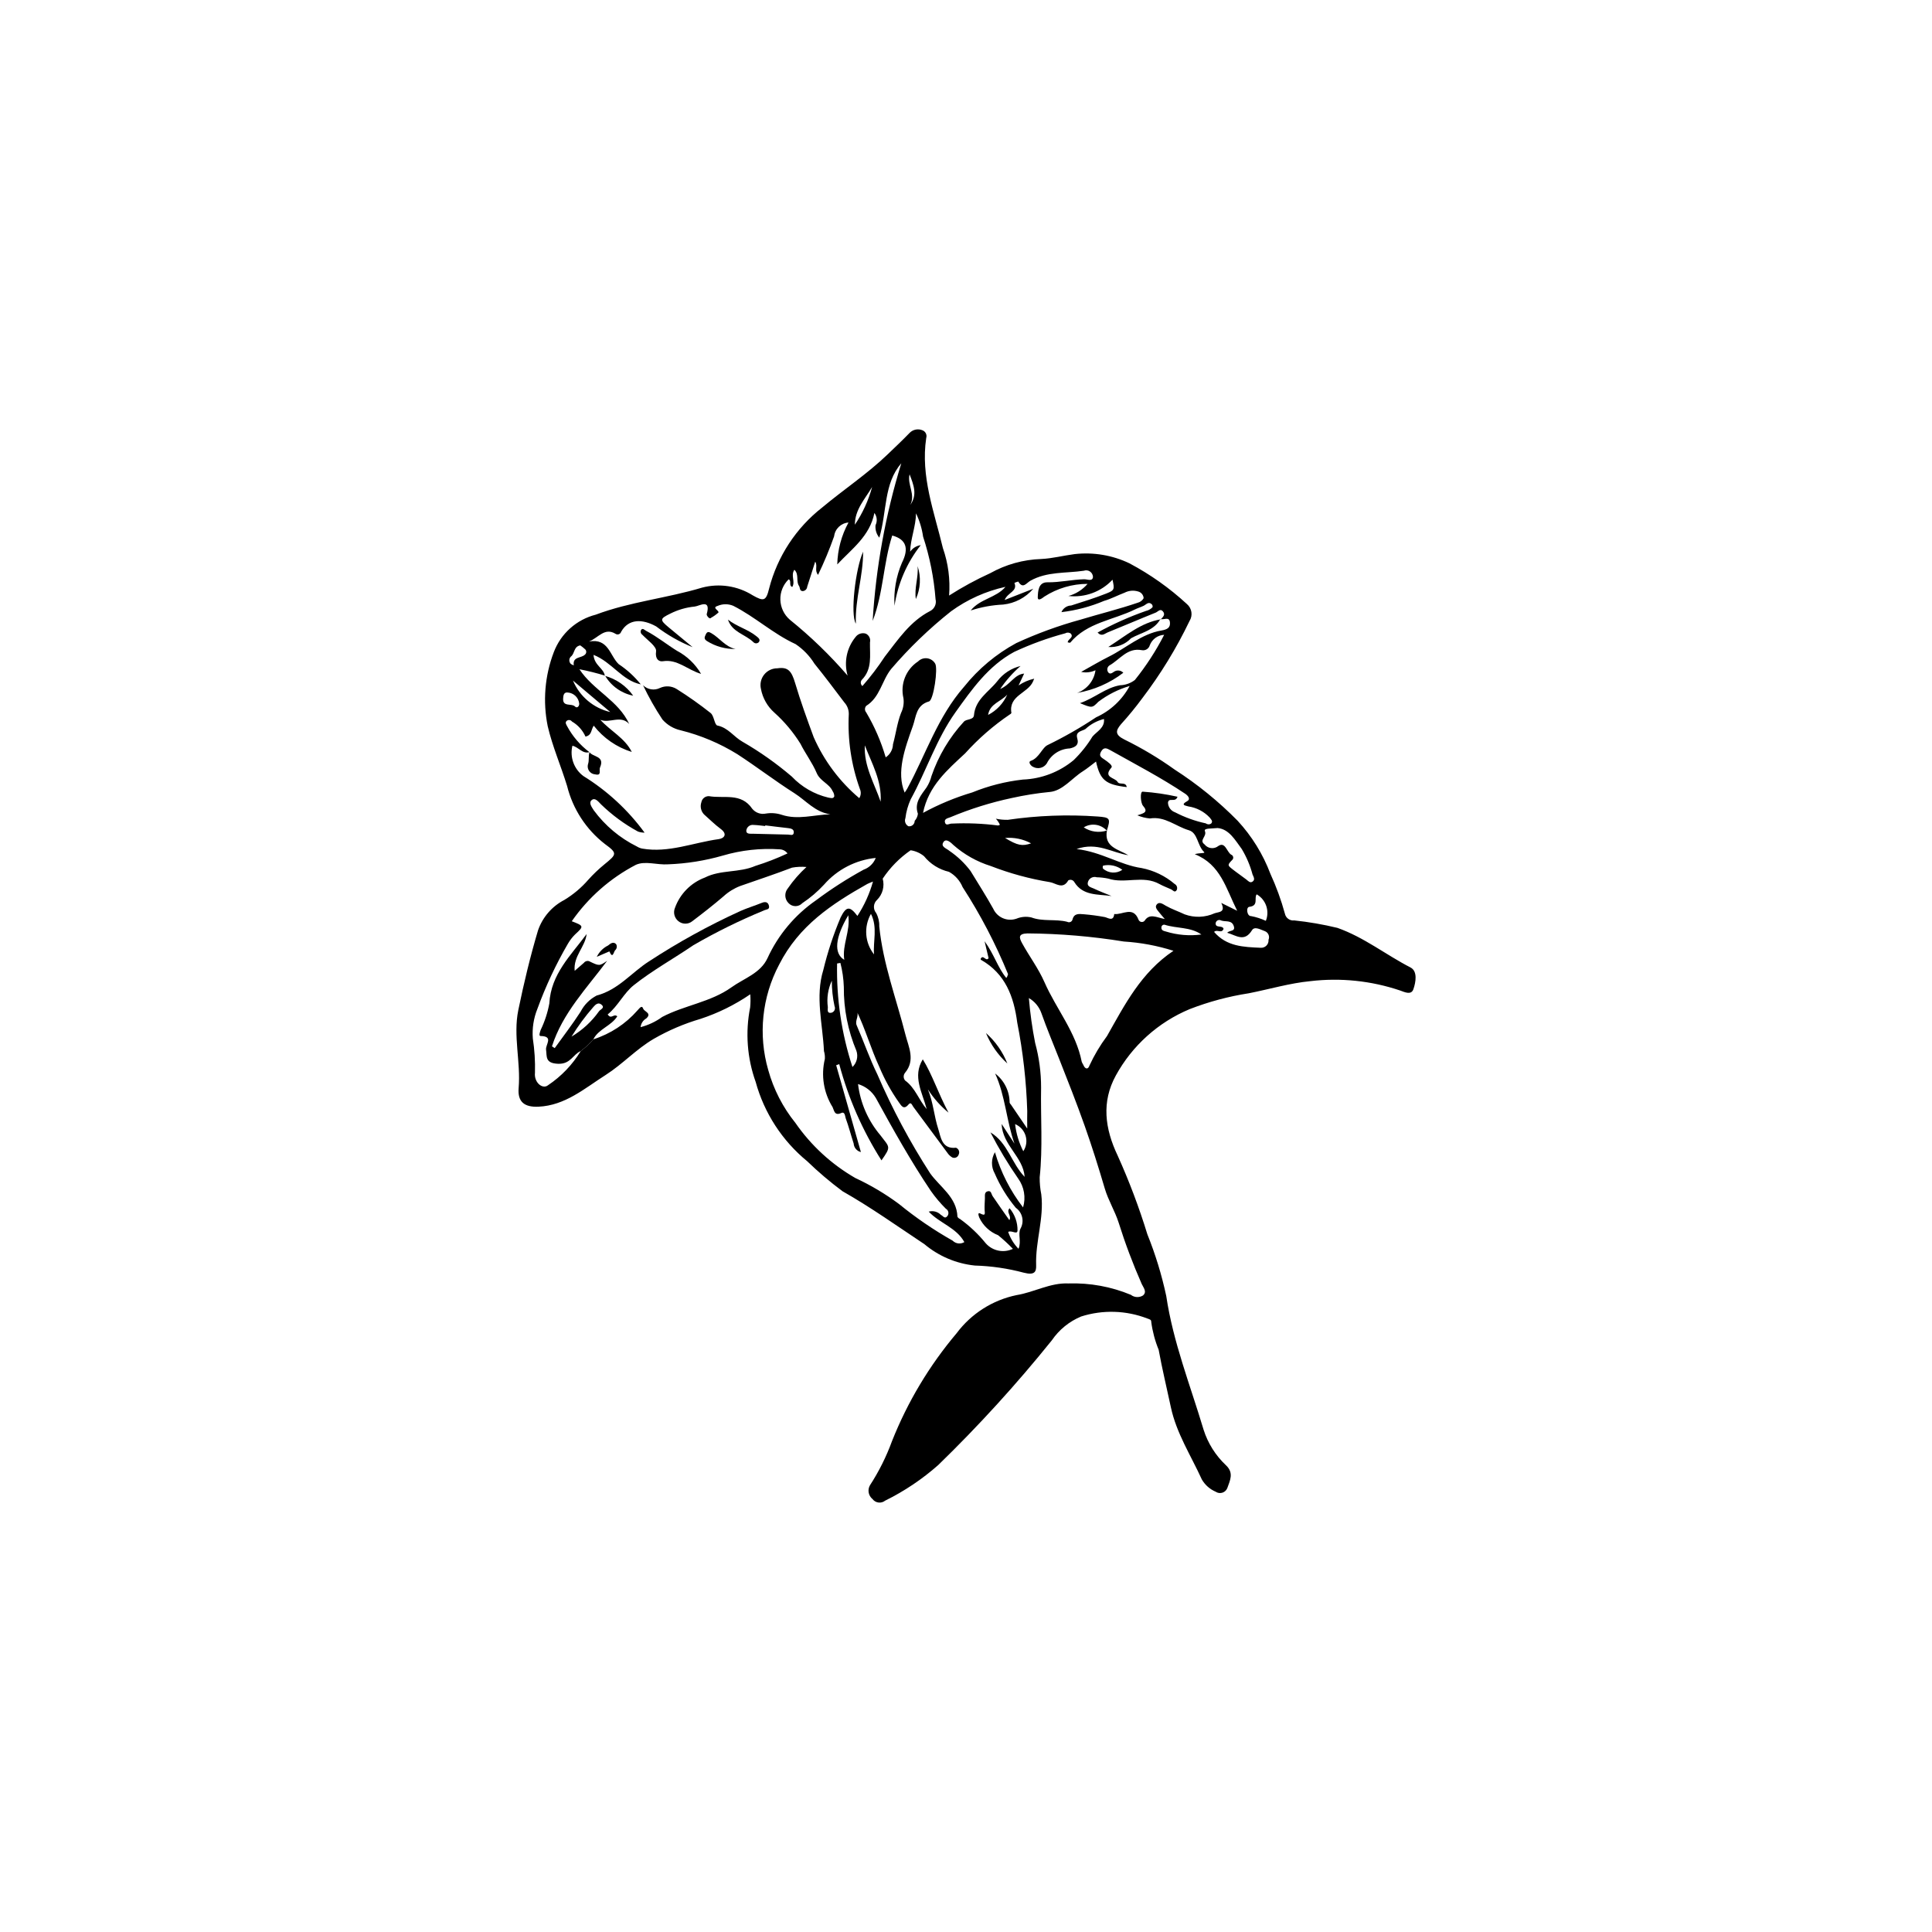<?xml version="1.0" encoding="UTF-8"?>
<svg width="752pt" height="752pt" version="1.1" viewBox="0 0 752 752" xmlns="http://www.w3.org/2000/svg">
 <g>
  <path d="m400.47 388.48c0.488 5.859 1.301 11.684 2.438 17.449 1.547 5.668 2.328 11.516 2.32 17.391-0.215 11.637 0.699 23.285-0.547 34.934-0.023 2.227 0.188 4.449 0.621 6.633 1.129 9.324-2.324 18.297-2 27.578 0.09 2.551-0.574 4.008-4.816 2.906l0.004 0.004c-6.227-1.664-12.621-2.598-19.062-2.781-7.223-0.75-14.051-3.644-19.609-8.312-10.535-6.992-20.832-14.34-31.844-20.59l-0.004 0.004c-4.848-3.606-9.457-7.519-13.801-11.719-9.711-7.969-16.715-18.75-20.039-30.863-3.332-9.297-4.074-19.32-2.144-29.004 0.164-1.695 0.18-3.398 0.043-5.098-5.973 4.09-12.496 7.312-19.371 9.57-6.352 1.863-12.461 4.473-18.199 7.773-6.824 3.996-12.105 9.852-18.734 14.074-8.238 5.246-15.734 11.859-26.129 12.336-5.402 0.246-8.188-1.809-7.723-7.258 0.863-10.168-2.195-20.301-0.133-30.332 2.148-10.453 4.641-20.871 7.691-31.094v0.004c1.77-5.082 5.414-9.297 10.191-11.777 3.508-2.117 6.66-4.769 9.344-7.863 1.926-2.144 4.008-4.137 6.238-5.961 4.894-3.977 5.199-4.348 0.262-7.953h-0.004c-7.309-5.66-12.496-13.621-14.73-22.594-2.379-7.801-5.699-15.359-7.543-23.27-1.965-9.648-1.141-19.656 2.379-28.855 2.746-7.215 8.828-12.648 16.312-14.559 13.395-5.039 27.727-6.414 41.387-10.527 6.703-1.773 13.844-0.688 19.723 3.004 4.305 2.441 5.184 2.215 6.375-2.66h-0.004c3.227-12.488 10.477-23.566 20.637-31.516 8.43-7.051 17.645-13.125 25.578-20.773 2.836-2.734 5.719-5.426 8.453-8.266 1.293-1.344 3.281-1.758 5.004-1.043 1.215 0.449 1.867 1.77 1.48 3.004-2.242 14.961 3.121 28.754 6.492 42.863 2.07 5.926 2.894 12.215 2.414 18.469 5.125-3.273 10.477-6.184 16.012-8.707 6.07-3.391 12.863-5.285 19.812-5.519 4.438-0.207 8.672-1.344 13.02-1.902 7.32-0.832 14.723 0.414 21.367 3.594 8.102 4.305 15.617 9.629 22.359 15.848 1.934 1.641 2.363 4.449 1.008 6.594-5.086 10.609-11.242 20.672-18.367 30.035-2.602 3.531-5.379 6.926-8.328 10.172-2.078 2.465-2.394 4.055 1.324 5.914 6.836 3.352 13.383 7.262 19.574 11.699 8.891 5.719 17.121 12.406 24.535 19.941 5.523 5.988 9.848 12.98 12.73 20.602 2.305 5.027 4.199 10.234 5.664 15.566 0.348 1.68 1.922 2.812 3.625 2.609 5.664 0.598 11.277 1.566 16.812 2.906 10.391 3.668 18.867 10.484 28.449 15.414 2.812 1.449 2.07 5.688 1.133 8.43-0.828 2.43-3.336 1.199-5.172 0.535-11.246-3.797-23.195-5.039-34.98-3.637-7.953 0.762-15.969 3.152-23.926 4.715h-0.004c-7.875 1.219-15.594 3.289-23.02 6.172-12.238 5.106-22.371 14.223-28.742 25.852-5.609 10.234-4.289 20.648 0.742 31.195 4.481 9.945 8.336 20.156 11.539 30.582 3.137 7.785 5.602 15.828 7.359 24.039 2.664 17.949 9.355 34.734 14.504 51.953l-0.004-0.004c1.68 5.336 4.707 10.145 8.785 13.969 3.098 2.949 1.516 5.856 0.527 8.699-0.305 0.898-1.008 1.602-1.902 1.906-0.898 0.309-1.883 0.18-2.672-0.348-2.262-0.969-4.148-2.641-5.387-4.766-4.223-9.289-9.891-17.961-12.059-28.133-1.586-7.453-3.387-14.863-4.75-22.355-1.418-3.473-2.391-7.113-2.887-10.832 0.062-0.938-0.742-1.043-1.488-1.332-8.254-3.191-17.352-3.473-25.785-0.797-4.633 1.922-8.605 5.152-11.43 9.293-13.73 17.066-28.492 33.273-44.207 48.531-6.242 5.519-13.191 10.18-20.664 13.863-0.73 0.582-1.664 0.848-2.594 0.73-0.926-0.117-1.766-0.605-2.324-1.352-1.594-1.293-2.019-3.543-1.012-5.328 3.508-5.398 6.394-11.18 8.602-17.227 6.055-15.258 14.543-29.434 25.137-41.973 5.703-7.641 14.012-12.926 23.348-14.855 6.852-1.102 13.102-4.875 20.246-4.535v-0.004c8.301-0.266 16.566 1.242 24.242 4.43 1.359 1.062 3.238 1.164 4.707 0.258 1.699-1.445 0.137-3.102-0.484-4.481-3.445-7.816-6.453-15.816-9.012-23.965-1.438-4.469-4.016-8.598-5.379-13.223-2.402-8.152-4.949-16.273-7.781-24.285-3.129-8.859-6.59-17.598-10.039-26.344-2.297-5.828-4.727-11.621-6.816-17.527-0.871-2.504-2.609-4.613-4.898-5.945zm51.219-147.57 0.125 0.148c0.82-0.891 1.922-1.801 0.828-3.094-1.039-1.23-1.965 0.148-2.793 0.48-6.281 2.516-12.5 5.199-18.773 7.734-1.078 0.438-2.258 1.754-3.856 0.027h-0.004c6.027-3.32 12.324-6.133 18.82-8.41 0.984-0.215 1.879-0.719 2.574-1.449 0.094-0.406-0.016-0.832-0.293-1.141-1.285-1.195-2.152 0.086-3.184 0.59-1.086 0.527-2.262 0.871-3.344 1.406-8.473 4.195-18.66 5.059-25.238 12.961l0.004-0.004c-0.328 0.02-0.652-0.027-0.957-0.145 0.004-1.289 2.434-1.812 1.234-3.352-0.602-0.508-1.457-0.578-2.133-0.18-6.852 1.832-13.523 4.258-19.949 7.258-10.059 5.441-16.449 14.543-22.828 23.473-7.438 10.41-11.32 22.781-17.465 33.934h0.004c-1.047 2.316-1.738 4.773-2.047 7.297-0.465 1.195 0.039 2.551 1.168 3.156 0.613 0.102 1.238-0.07 1.707-0.477 0.473-0.402 0.742-0.992 0.734-1.613 0.699-0.77 1.137-1.738 1.254-2.773-1.512-4.32 1.289-7.273 3.402-10.301h-0.004c0.863-1.355 1.504-2.84 1.895-4.398 2.691-7.832 6.973-15.02 12.578-21.113 1.039-1.191 3.781-0.598 3.949-2.539 0.535-6.164 5.711-9.023 9.016-13.168v0.004c2.254-2.996 5.477-5.113 9.121-5.992-3.019 2.629-5.688 5.637-7.934 8.953 4.019-1.703 5.465-5.644 9.324-6.004l-2.156 4.617c1.84-1.25 3.898-2.141 6.07-2.629-0.23 0.551-0.344 0.832-0.465 1.109-2.008 4.609-9.586 5.406-8.398 12.234-0.141 0.27-0.371 0.48-0.648 0.598-6.379 4.32-12.207 9.398-17.363 15.121-6.859 6.41-14.238 12.602-16.398 23.176 6.102-3.32 12.531-5.992 19.188-7.973 6.301-2.562 12.922-4.242 19.68-5 7.231-0.273 14.172-2.926 19.742-7.543 2.832-2.746 5.301-5.84 7.356-9.207 1.684-1.98 4.84-3.379 4.469-6.82-2.691 0.664-5.172 2.004-7.199 3.891-1.238 0.848-4.016 0.84-3.203 3.606 0.77 2.621-0.754 3.473-2.887 3.957-3.836 0.148-7.281 2.391-8.969 5.836-1.145 1.75-3.43 2.34-5.277 1.363-0.895-0.344-2.148-1.938-0.965-2.352 3.375-1.176 4.398-5.234 6.691-6.223 6.481-3.156 12.742-6.742 18.742-10.738 5.574-2.519 10.16-6.805 13.059-12.191-4.402 1.293-8.535 3.379-12.191 6.156-2.418 2.461-2.418 2.461-7.137 0.52 5.84-2.031 9.949-6.012 15.641-6.969l0.004-0.004c2.074-0.062 4.078-0.781 5.723-2.047 4.387-5.457 8.207-11.344 11.398-17.574-2.496 0.121-4.684 1.699-5.586 4.031-0.363 1.367-1.727 2.219-3.117 1.945-5.625-1.094-8.555 3.68-12.621 5.957h0.004c-0.797 0.555-1.047 1.617-0.582 2.469 0.617 1.094 1.5 0.598 2.285 0.027 1.148-0.84 2.742-0.695 3.719 0.34-5.273 4.035-11.449 6.731-17.996 7.852 3.852-1.371 6.617-4.777 7.16-8.832-1.742 0.816-3.699 1.043-5.578 0.641 4.047-2.242 7.34-4.219 10.766-5.93 6.836-3.406 12.699-8.863 20.484-10.184 2.258-0.383 3.519-1.086 3.305-3.176-0.25-2.445-2.465-0.789-3.684-1.324zm-222.19 51.828c-2.766 0.852-4.231-1.941-6.699-2.473v-0.004c-1.074 4.438 0.609 9.09 4.277 11.809 9.285 5.738 17.371 13.215 23.816 22.027-0.883 0-1.758-0.145-2.59-0.438-5.242-2.852-10.07-6.406-14.352-10.562-1.086-1.102-2.309-2.723-3.594-1.715-1.375 1.082 0 2.793 0.777 4.043 4.383 5.941 10.121 10.758 16.738 14.039 0.645 0.406 1.355 0.691 2.102 0.84 10.27 1.781 19.844-2.328 29.742-3.68 2.09-0.285 3.621-1.891 0.781-3.996-2.309-1.711-4.352-3.777-6.519-5.68h0.004c-1.164-1.262-1.543-3.055-0.988-4.68 0.258-1.426 1.531-2.438 2.981-2.371 5.742 1.027 12.5-1.504 16.844 4.93v-0.004c1.281 1.555 3.32 2.266 5.293 1.844 2.074-0.34 4.207-0.168 6.203 0.496 6.277 2.047 12.449-0.027 18.875-0.211-5.91-0.805-9.441-5.332-13.957-8.195-7.59-4.816-14.715-10.316-22.273-15.223l0.004 0.004c-6.805-4.207-14.223-7.336-21.988-9.266-2.766-0.605-5.262-2.078-7.129-4.203-2.836-4.266-5.359-8.73-7.555-13.359 1.746 1.73 4.394 2.16 6.594 1.07 2.113-0.969 4.574-0.805 6.539 0.438 4.562 2.871 8.965 5.984 13.191 9.328 1.348 1.086 1.484 4.629 2.617 4.856 4.223 0.852 6.398 4.418 9.77 6.301 6.805 3.926 13.234 8.473 19.207 13.574 3.824 4.039 8.746 6.879 14.16 8.168 0.836 0.105 1.965 0.605 2.367-0.488-0.012-0.73-0.242-1.438-0.664-2.035-1.336-2.945-4.832-3.828-6.191-7.039-1.684-3.984-4.383-7.512-6.348-11.445v0.004c-2.785-4.469-6.188-8.52-10.102-12.043-2.731-2.414-4.578-5.672-5.25-9.258-0.457-1.949 0.008-4.004 1.258-5.566 1.254-1.566 3.156-2.469 5.16-2.449 4.086-0.594 5.477 0.973 6.887 5.715 2.117 7.125 4.668 14.164 7.234 21.105 4.027 9.156 10.094 17.27 17.738 23.723 0.668-1.066 0.762-2.398 0.25-3.547-3.367-9.352-4.84-19.277-4.328-29.199 0.016-1.676-0.605-3.297-1.746-4.531-3.832-5.059-7.629-10.145-11.625-15.074v0.004c-1.879-3.031-4.383-5.625-7.348-7.613-8.734-4.008-15.77-10.621-24.27-14.918v0.004c-1.957-0.82-4.168-0.797-6.109 0.062-2.285 0.691 0.617 1.73 0.371 2.551v-0.004c-0.898 0.816-1.891 1.52-2.953 2.102-0.465 0.691-1.785-0.902-1.617-1.492 1.758-6.184-2.984-3.07-4.652-2.93l-0.004 0.004c-3.316 0.32-6.543 1.254-9.52 2.75-4.098 2.008-4.164 2.402-0.629 5.359 3.09 2.582 6.211 5.133 9.316 7.699h-0.004c-5.074-2.035-9.848-4.754-14.188-8.074-5.344-2.973-10.758-3.051-13.648 2.106v-0.004c-0.129 0.434-0.457 0.781-0.879 0.934-0.426 0.156-0.898 0.102-1.277-0.145-4.246-2.606-6.621 1.473-10.336 3.004 7.57-1.445 8.094 5.527 11.547 8.789 3.254 2.164 6.156 4.816 8.605 7.863-7.254-1.457-11.227-8.652-18.398-11.477 0.285 4.164 4.012 5.172 4.402 8.176l0.09-0.082c-3.285-1.008-6.617-1.84-9.988-2.496 5.434 8.246 15.168 12.129 19.391 21.305-3.379-3.652-7.551-0.098-11.25-1.629 4.008 4.414 9.555 7.094 12.25 12.523h0.004c-5.867-1.82-11.035-5.391-14.812-10.234-1.059 1.438-0.676 3.754-3.215 4.246h-0.004c-1.09-2.461-2.934-4.512-5.262-5.859-0.227-0.312-0.57-0.52-0.953-0.574-0.383-0.051-0.77 0.055-1.07 0.293-0.777 0.672-0.203 1.43 0.113 2.051 2.133 3.984 5.113 7.453 8.73 10.168zm201.31 30.59h0.004c-2.289-2.551-6.074-3.094-8.984-1.285 2.664 1.762 5.988 2.211 9.023 1.223-1.172 6.527 4.449 7.277 8.328 9.602-6.363-0.934-12.117-5.254-20.145-2.394 9.695 1.113 16.895 6.195 25.316 7.402 4.754 0.926 9.188 3.062 12.871 6.207 0.852 0.445 1.199 1.48 0.793 2.348-0.746 1.246-1.473 0.055-2.215-0.285-1.492-0.684-3.129-1.285-4.477-2.039-6.418-3.594-13.469 0.035-19.953-2.129l0.004 0.004c-1.484-0.312-2.992-0.484-4.508-0.52-1.379-0.426-2.848 0.309-3.34 1.664-0.699 1.992 1.152 2.219 2.246 2.742 2.238 1.074 4.578 1.941 6.875 2.894-5.273-0.758-11.145 0.004-14.488-5.434-0.223-0.398-0.598-0.695-1.039-0.816-0.441-0.125-0.914-0.062-1.312 0.164-2.133 3.742-4.836 1.043-7.176 0.676-7.863-1.285-15.574-3.387-23-6.269-5.375-1.676-10.336-4.465-14.555-8.191-0.777-0.766-2.723-2.676-3.769-1.246-1.402 1.91 1.074 2.543 2.277 3.559v0.004c3.133 2.141 5.898 4.777 8.18 7.809 2.965 4.871 6.043 9.676 8.816 14.652h0.004c1.551 3.473 5.512 5.168 9.098 3.894 1.832-0.75 3.856-0.914 5.785-0.461 4.5 1.68 9.348 0.52 13.918 1.691 0.398 0.223 0.883 0.242 1.301 0.047 0.414-0.195 0.711-0.578 0.793-1.031 0.648-2.363 2.465-2.106 4.43-1.949h-0.004c2.711 0.223 5.406 0.586 8.078 1.086 1.215 0.223 3.387 1.957 3.719-1.18 3.215 0.402 7.34-3.238 9.449 2.199h-0.004c0.172 0.445 0.555 0.773 1.02 0.875 0.465 0.098 0.949-0.043 1.285-0.379 1.973-3.117 4.648-1.363 7.922-0.746-1.086-1.277-1.57-1.805-2.004-2.375-0.73-0.953-1.992-2.102-1.211-3.172 1.031-1.418 2.461-0.277 3.606 0.375 2.359 1.348 4.945 2.211 7.387 3.367 3.781 1.375 7.949 1.219 11.617-0.438 1.746-0.578 4.379-0.316 2.582-4.031l6.203 3.062c-4.398-8.754-6.414-17.992-16.5-22.02 1.836-0.605 4.277-0.227 3.602-0.867-2.648-2.512-2.406-7.438-5.918-8.461-5.051-1.473-9.324-5.543-15.148-4.582h0.004c-1.691-0.148-3.352-0.566-4.91-1.234 2.723-0.805 4.344-1.297 2.191-3.734-0.887-1.008-1.23-5.477-0.121-5.465 4.566 0.312 9.105 0.973 13.57 1.977-0.801 2.465-3.414 0.07-3.711 2.32v0.004c0.066 1.707 1.176 3.199 2.793 3.75 3.769 1.957 7.781 3.402 11.934 4.289 0.605 0.484 1.457 0.512 2.09 0.062 0.871-0.949-0.168-1.711-0.605-2.359h-0.004c-2.195-2.312-5.102-3.824-8.258-4.293-0.91-0.328-3.356-0.438-0.457-2.066 1.492-0.84 0.176-2.227-0.781-2.867-9.324-6.234-19.266-11.406-29.031-16.887-1.465-0.82-2.648-1.469-3.742 0.512-0.996 1.809 0.258 2.297 1.402 3.106 1.16 0.82 3.352 2.269 2.629 3.098-3.406 3.926 1.484 3.848 2.426 5.574 0.695 1.277 3.188-0.215 3.559 2-8.172-0.945-10.371-2.703-11.961-9.941-1.816 1.355-3.398 2.703-5.141 3.805-4.316 2.723-7.816 7.562-12.867 8.043v-0.012c-4.949 0.484-9.859 1.266-14.715 2.344-8.207 1.742-16.234 4.25-23.973 7.496-0.832 0.355-2.434 0.535-2.121 1.934 0.371 1.652 1.758 0.484 2.672 0.539l0.004 0.004c6.004-0.285 12.02-0.039 17.977 0.734 0.27-0.031 0.527-0.129 0.75-0.281-0.391-0.871-0.922-1.668-1.574-2.359 1.531 0.32 3.098 0.469 4.664 0.434 11.555-1.688 23.262-2.121 34.91-1.293 4.914 0.352 5.172 0.715 3.621 5.523zm-199.87 81.211h0.004c6.637-2.106 12.57-5.992 17.156-11.234 0.629-0.574 1.688-2.348 2.25-0.703 0.402 1.176 3.5 1.754 1.199 3.805h-0.004c-1.234 0.715-2.059 1.977-2.211 3.394 3.035-0.781 5.894-2.133 8.426-3.977 8.688-4.57 18.871-5.738 26.961-11.539 4.883-3.504 11.289-5.438 14.02-11.352 4.152-9.047 10.66-16.809 18.84-22.48 5.906-4.418 12.121-8.414 18.59-11.957 2.152-0.77 3.867-2.434 4.699-4.562-7.785 0.789-14.977 4.5-20.125 10.391-2.516 2.731-5.352 5.152-8.445 7.207-0.691 0.742-1.66 1.168-2.676 1.168-1.016 0.004-1.984-0.414-2.68-1.156-1.586-1.555-1.711-4.066-0.289-5.769 2.094-3.039 4.527-5.828 7.25-8.312-1.875-0.168-3.766-0.086-5.617 0.254-6.66 2.543-13.438 4.785-20.168 7.141-2.41 0.926-4.625 2.297-6.523 4.043-3.902 3.34-7.957 6.508-12.055 9.609-1.582 1.332-3.891 1.348-5.492 0.043-1.562-1.246-2.106-3.379-1.32-5.219 1.965-5.434 6.219-9.734 11.633-11.762 6.113-3.117 13.355-1.785 19.641-4.531 4.281-1.336 8.461-2.957 12.523-4.856-0.707-0.957-1.809-1.543-2.996-1.594-7.473-0.512-14.977 0.309-22.16 2.422-6.945 2-14.109 3.144-21.328 3.41-4.242 0.309-8.879-1.438-12.512 0.18h-0.004c-9.98 5.195-18.555 12.738-24.977 21.98 4.769 1.812 4.754 1.957 1.281 5.141-1.066 1.059-1.988 2.254-2.75 3.551-4.715 8.102-8.703 16.609-11.914 25.418-1.473 3.652-2.082 7.594-1.773 11.516 0.676 4.414 0.957 8.879 0.832 13.344-0.422 3.762 2.93 6.586 5.09 4.856l0.004-0.004c5.156-3.449 9.496-7.984 12.719-13.289 1.797-1.34 3.445-2.871 4.906-4.574zm102.37-11.281c1.434 2.059-0.719 3.875 0.148 5.856 2.769 6.336 5.012 12.922 8.062 19.113h-0.004c5.777 13.387 12.652 26.27 20.562 38.52 3.809 5.305 10.32 9.219 10.59 16.852 0.223 0.391 0.574 0.695 0.992 0.863 3.758 2.703 7.133 5.894 10.043 9.492 2.648 2.977 6.945 3.852 10.547 2.144-1.809-1.891-3.731-3.668-5.762-5.316-3.262-1.273-5.902-3.766-7.363-6.949-0.527-1.395-0.293-1.879 0.43-1.5 2.203 1.164 1.75-0.086 1.688-1.422-0.07-1.484 0.066-2.981 0.117-4.473 0.039-1.031-0.285-2.348 1.027-2.731 1.473-0.43 1.438 1.062 1.984 1.875 2.082 3.102 4.262 6.137 6.5 9.34 1.02-1.762-1.375-3.047 0.086-4.629 2.055 2.43 3.152 5.523 3.094 8.707-0.121 1.719-2.277-0.238-3.633 0.5 0.832 2.461 2.203 4.707 4.008 6.574 1.234-2.867-0.316-5.707 0.777-7.832 1.57-2.766 0.789-6.273-1.809-8.117-3.363-4.035-6.129-8.539-8.207-13.363-1.457-2.574-1.43-5.734 0.078-8.281 2.273 7.785 5.988 15.07 10.949 21.484 1.145-3.848 0.434-8.008-1.922-11.254-3.981-5.746-7.582-11.742-10.781-17.953 6.727 4.012 8.184 12.02 13.312 17.32-0.52-7.785-8.633-12.285-8.953-20.594l4.996 7.664c-3.16-8.961-3.551-18.625-7.527-27.312 3.543 2.707 5.625 6.906 5.641 11.367 0.117 0.281 0.289 0.535 0.508 0.746 1.906 2.801 3.812 5.606 6.344 9.324 0-2.977-0.055-4.891 0.008-6.801v0.004c-0.355-11.566-1.656-23.086-3.894-34.438-1.316-10.121-4.629-19.055-14.121-24.445h-0.004c-0.098-0.102-0.141-0.238-0.125-0.375 0.992-1.945 2.059 1.27 3.094-0.273l-1.559-6.594c3.766 5.184 5.086 10.207 8.453 14.305l0.004-0.004c0.332-0.434 0.562-0.938 0.68-1.473-4.824-11.828-10.746-23.172-17.688-33.891-1.047-2.527-2.918-4.625-5.312-5.945-3.82-0.891-7.234-3.031-9.703-6.082-1.496-1.23-3.301-2.027-5.215-2.305-4.297 2.961-7.984 6.711-10.875 11.055 0.812 2.957-0.035 6.125-2.219 8.281-1.449 1.332-1.59 3.57-0.324 5.082 0.855 1.578 1.27 3.359 1.203 5.156 1.453 14.582 6.656 28.23 10.223 42.293 1.172 4.625 3.926 9.848-0.18 14.742l0.004-0.004c-0.719 0.875-0.711 2.141 0.02 3.004 3.953 2.848 5.305 7.562 8.402 11.141-1.688-6.508-5.621-12.688-1.523-19.375 3.656 5.828 5.918 13.047 10.012 20.742-3.137-2.582-5.848-5.644-8.031-9.07 2.094 5.027 2.41 10.469 4.047 15.457 0.949 2.891 1.297 7.93 6.894 7.273h0.004c0.504 0.191 0.902 0.586 1.105 1.086s0.184 1.059-0.043 1.547c-0.152 0.508-0.512 0.922-0.988 1.145-0.48 0.223-1.027 0.227-1.512 0.016-0.781-0.461-1.449-1.098-1.945-1.859-4.43-5.934-8.816-11.898-13.227-17.844-0.461-0.621-0.875-2.121-1.852-0.938-1.934 2.34-2.856 0.379-3.734-0.773v0.004c-3.035-4.305-5.586-8.922-7.617-13.777-3.352-7.207-5.465-14.883-8.984-22.082zm42.047 90.203c-3.094-5.637-9.648-7.348-13.859-11.848v-0.004c1.691-0.477 3.512 0.008 4.738 1.27 0.848 0.352 1.512 1.852 2.602 0.348 0.297-0.449 0.395-1 0.266-1.523-0.129-0.523-0.473-0.965-0.941-1.227-2.152-2.133-4.109-4.453-5.852-6.934-7.836-11.648-14.668-23.887-21.406-36.176-1.547-2.613-4.023-4.547-6.93-5.414 0.891 7.363 3.93 14.301 8.73 19.953 3.586 4.758 4.258 4.254 0.391 9.754l0.004-0.004c-7.359-11.574-12.902-24.207-16.441-37.461l-1.188 0.434c3.172 11.137 6.34 22.273 9.621 33.789-1.574-0.367-2.719-1.723-2.816-3.332-1.066-3.269-1.918-6.609-3.102-9.836-0.266-0.723-0.27-2.688-1.715-2.035-2.684 1.215-2.75-0.969-3.383-2.277h0.004c-3.481-5.59-4.566-12.34-3.019-18.738 0.074-1.043-0.043-2.086-0.348-3.086-0.473-10.531-3.477-21.121-0.25-31.582 1.688-6.981 3.938-13.812 6.734-20.426 2.199-4.418 3.559-4.543 6.535-0.602h0.004c2.691-4.125 4.734-8.633 6.062-13.375-1.172 0.492-1.738 0.668-2.242 0.953-13.84 7.805-26.602 16.227-34.293 31.383-6.676 12.602-8.199 27.305-4.242 41.004 2.078 7.512 5.676 14.52 10.57 20.586 6.09 8.797 14.059 16.129 23.332 21.465 6.008 2.793 11.715 6.188 17.031 10.141 6.531 5.332 13.504 10.098 20.848 14.242 1.207 1.215 3.09 1.445 4.555 0.559zm47.969-256.2c-5.969 0-11.809 1.719-16.828 4.953-0.863 0.672-2.637 2.004-2.562 0.191 0.09-2.156 0.172-5.809 3.738-5.754 4.836 0.074 9.52-1.062 14.301-1.184 1.277-0.031 3.234 0.969 3.449-0.855v-0.004c-0.012-0.855-0.438-1.656-1.141-2.144-0.707-0.492-1.605-0.609-2.414-0.316-6.992 1.039-14.348 0.246-20.836 3.914-1.535 0.867-2.891 3.34-4.688 0.293h-0.004c-0.516 0.125-1.02 0.305-1.5 0.535 1.379 3.297-2.602 3.668-3.797 6.644l11.145-4.375h0.004c-2.973 3.465-7.156 5.668-11.695 6.156-4.305 0.199-8.566 0.973-12.664 2.305 3.648-4.574 9.895-4.887 13.535-9.203-7.648 1.676-14.867 4.918-21.195 9.527-8.477 6.723-16.281 14.242-23.316 22.457-3.656 4.574-4.328 11.027-9.711 14.352v0.004c-0.629 0.73-0.629 1.816 0.008 2.543 3.25 5.492 5.801 11.367 7.586 17.492 1.727-1.133 2.785-3.039 2.84-5.106 1.121-4.035 1.621-8.289 3.129-12.16h-0.004c0.891-1.785 1.219-3.801 0.945-5.777-1.301-5.484 0.969-11.195 5.68-14.285 0.922-0.938 2.227-1.391 3.531-1.23 1.305 0.16 2.461 0.914 3.129 2.047 1.188 1.844-0.602 14.238-2.387 14.742-5.109 1.449-5.027 6.047-6.281 9.547-3.164 8.855-6.504 18.012-3.203 25.941 0.375-0.566 0.73-1.027 1.004-1.531 7.215-13.297 11.844-27.949 22.113-39.656 5.566-6.969 12.473-12.75 20.316-17 8.094-3.738 16.484-6.797 25.082-9.152 7.375-2.231 14.879-4.066 22.184-6.559 0.988-0.242 1.832-0.883 2.328-1.77-0.074-1.246-0.941-2.305-2.152-2.613-1.762-0.539-3.66-0.363-5.293 0.484-2.676 1.004-5.231 2.391-7.961 3.176h-0.004c-5.293 2.234-10.879 3.707-16.586 4.383 0.641-1.531 2.125-2.547 3.785-2.586 4.613-1.465 9.242-2.91 13.738-4.688 3.184-1.258 3.152-1.633 2.359-5.352-4.402 4.703-10.77 7.051-17.172 6.336 2.906-0.785 5.508-2.434 7.465-4.723zm-93.062-23.879c-2.91 0.219-5.254 2.469-5.598 5.363-1.809 5.117-3.894 10.129-6.254 15.012-1.504-1.859-0.035-3.402-1.109-5.152-1.125 3.547-2.082 6.648-3.106 9.73-0.062 0.953-0.832 1.707-1.789 1.742-1.277-0.078-0.938-1.34-1.402-2.016-1.266-1.824 0.105-4.465-1.801-6.289-1.543 2.234 0.473 4.637-0.832 6.699-1.52-0.617-0.113-2.414-1.406-2.981v0.004c-2.141 2.082-3.309 4.965-3.223 7.949 0.082 2.984 1.414 5.797 3.668 7.754 8.137 6.562 15.668 13.844 22.5 21.758-1.488-5.188-0.348-10.773 3.059-14.953 0.906-1.289 2.543-1.84 4.043-1.359 1.27 0.609 1.941 2.023 1.609 3.394-0.094 5.066 0.965 10.367-3.164 14.574-0.301 0.348-0.445 0.801-0.402 1.258 0.039 0.453 0.266 0.875 0.625 1.16 3.16-3.598 6.066-7.414 8.688-11.418 5.18-6.633 9.848-13.742 17.648-17.762h0.004c1.707-0.855 2.59-2.781 2.125-4.629-0.629-8.285-2.258-16.461-4.852-24.355-0.445-3.141-1.371-6.195-2.754-9.051-0.051 5.086-2.125 9.781-2.285 14.914h0.004c0.973-1.371 2.461-2.293 4.125-2.543-5.402 6.852-8.922 14.992-10.211 23.621-0.363-5.727 0.625-11.461 2.883-16.734 2.891-5.731 1.574-9.172-3.769-10.633-3.484 10.863-3.461 22.523-7.621 33.246 1.266-20.82 5.008-41.414 11.148-61.348-6.887 7.949-5.523 18.621-8.547 28.945v-0.004c-1.129-1.352-1.66-3.106-1.48-4.856 0.758-1.547 0.586-3.387-0.441-4.762-1.785 9.035-8.777 13.973-14.457 20.039v-0.004c0.133-5.707 1.633-11.305 4.375-16.316zm126.48 166.7c-6.262-1.992-12.75-3.203-19.309-3.609-12.398-2.012-24.938-3.07-37.496-3.16-3.711 0.098-3.293 1.66-2.055 3.906 2.793 5.074 6.293 9.707 8.656 15.082 4.59 10.441 12.258 19.441 14.508 30.996v-0.004c0.172 0.414 0.379 0.812 0.617 1.191 0.641 1.652 1.84 1.941 2.379 0.273 1.875-4.059 4.168-7.914 6.844-11.5 6.879-12.133 13.215-24.711 25.855-33.176zm17.199-47.785c-2.316 0.277-5.488-0.031-4.957 1.195 0.898 2.082-2.414 3.516-0.152 5.164 0.621 0.805 1.539 1.324 2.551 1.445 1.008 0.121 2.027-0.168 2.82-0.805 2.695-1.812 3.25 2.223 4.981 3.356h-0.004c0.434 0.148 0.75 0.52 0.82 0.973 0.074 0.449-0.109 0.902-0.473 1.176-1.781 1.875-1.742 1.996 0.145 3.492 1.773 1.406 3.656 2.668 5.449 4.047 0.719 0.555 1.391 1.449 2.348 0.855 1.285-0.801 0.359-2.023 0.051-2.859-0.926-3.469-2.336-6.789-4.184-9.867-2.562-3.441-4.906-7.75-9.391-8.172zm-1.387 40.426c4.902 5.727 11.547 5.891 18.18 6.184 0.828 0.047 1.641-0.266 2.219-0.863 0.578-0.594 0.867-1.414 0.793-2.238 0.273-0.641 0.273-1.363 0-2-0.273-0.641-0.797-1.137-1.449-1.379-1.68-0.59-3.961-1.996-4.977-0.355-2.996 4.836-6.156 1.984-9.648 0.996 0.926-1.102 3.258-0.379 2.566-2.562-0.801-2.527-3.223-1.594-4.906-2.215h-0.004c-0.402-0.238-0.898-0.266-1.328-0.074-0.43 0.195-0.738 0.586-0.824 1.047-0.219 2.172 2.715 0.727 3.07 2.277-0.754 1.988-2.473 0.043-3.688 1.184zm-140.75 52.598c1.703-1.629 2.301-4.102 1.531-6.328-3.305-7.859-4.969-16.312-4.891-24.836-0.102-3.16-0.547-6.293-1.336-9.352l-1.281 0.219h-0.004c-0.293 13.672 1.73 27.297 5.981 40.297zm-33.941-94.059-0.031 0.262c-1.496-0.148-2.988-0.387-4.484-0.426-0.68-0.105-1.375 0.074-1.918 0.496-0.543 0.426-0.887 1.051-0.953 1.738-0.031 1.395 1.508 1.156 2.504 1.188 4.59 0.137 9.18 0.223 13.77 0.332 0.844 0.02 2.055 0.582 2.203-0.73 0.152-1.309-0.957-1.656-2.121-1.781-2.992-0.324-5.981-0.715-8.969-1.078zm44.91-9.223c0.5-8.094-3.41-14.824-6.156-21.922-0.43 8.035 3.68 14.738 6.156 21.922zm149.93 46.387h0.004c1.555-3.848 0.035-8.25-3.562-10.316-1.133 1.434 0.891 4.422-2.863 4.859-1.414 0.164-0.93 3.715 0.688 3.609h0.004c1.98 0.379 3.906 0.996 5.734 1.848zm-162.52-2.18c-5.144 8.656-5.742 14.891-1.566 17.348-0.898-5.859 2.43-10.988 1.566-17.348zm-107.17-91.352c2.594 6.184 8 10.742 14.531 12.258zm244.61 98.844c-4.289-3.008-9.609-2.277-14.309-3.801-0.309-0.055-0.625 0.023-0.863 0.219-0.242 0.195-0.387 0.488-0.398 0.801-0.07 1.176 0.816 1.375 1.742 1.617 4.473 1.387 9.188 1.781 13.828 1.164zm-127.42 7.75c-0.441-5.113 1.477-10.465-1.203-15.785v-0.004c-2.856 5.016-2.379 11.262 1.203 15.789zm-0.738-181.95c-2.734 4.644-6.715 8.766-6.723 14.695 3.023-4.5 5.297-9.465 6.723-14.695zm-118.46 80.012c-1.574-0.207-1.75 1.16-1.816 2.336-0.188 3.422 3.277 1.727 4.664 3.144 0.746 0.766 1.727-0.148 1.586-1.277v0.004c-0.293-2.277-2.144-4.035-4.434-4.207zm4.863-18.344c-2.613 0.434-2.098 3.195-3.664 4.359h-0.004c-0.383 0.375-0.598 0.883-0.602 1.414-0.004 0.535 0.207 1.047 0.582 1.426 0.348 0.262 0.742 0.457 1.16 0.566-0.559-3.492 2.945-2.727 4.336-4.168v0.004c0.297-0.246 0.477-0.598 0.504-0.98 0.027-0.383-0.102-0.758-0.359-1.043-0.613-0.57-1.27-1.098-1.957-1.578zm172.43 196.9c1.188-1.777 1.516-3.992 0.895-6.035-0.617-2.043-2.117-3.703-4.086-4.527 0.422 3.684 1.5 7.262 3.191 10.562zm-74.523-66.398c-1.5 3.227-2.039 6.816-1.551 10.34 0.008 0.891-0.449 2.469 1.332 2.156 0.543-0.117 1-0.473 1.25-0.969 0.246-0.496 0.254-1.078 0.023-1.582-0.711-3.269-1.062-6.602-1.055-9.945zm60.824-103.43c3.324-1.715 5.957-4.516 7.461-7.938-2.359 2.766-6.781 3.477-7.461 7.938zm-30.559-93.652c-1.02 3.981 2.41 7.797 0.262 11.91 2.91-4.012 1.246-7.938-0.262-11.91zm37.156 141.54c4.91 2.965 6.672 3.262 10.141 2.098h0.004c-3.106-1.672-6.629-2.402-10.145-2.098zm45.656 12.395v0.004c-2.141-1.613-4.879-2.211-7.496-1.629-0.168 0.348-0.191 0.75-0.059 1.113 2.094 1.906 5.223 2.121 7.555 0.516z"/>
  <path d="m226.04 409.11c-3.035 1.293-3.91 5.129-8.797 4.949-5.144-0.191-4.324-2.82-4.695-5.504-0.273-1.973 3.102-5.223-2.172-5.309-0.754-0.012-0.207-1.539 0.086-2.387l0.004-0.004c1.574-3.269 2.707-6.738 3.359-10.312 0.621-11.414 8.387-18.68 14.512-26.988-0.531 5-5.219 8.551-4.652 14.324 1.367-1.188 2.484-2.148 3.594-3.121h0.004c0.457-0.629 1.27-0.887 2.008-0.633 3.988 1.922 3.981 1.934 7.031-0.145-7.922 10.641-17.375 20.367-21.477 33.289l1.07 0.691c3.383-4.715 6.934-9.32 10.086-14.188h-0.004c1.387-2.695 3.578-4.894 6.269-6.293 8.398-2.199 13.531-8.934 20.32-13.27v0.004c11.34-7.414 23.219-13.961 35.539-19.586 2.738-1.215 5.633-2.082 8.41-3.215 1.438-0.586 2.449-0.273 2.777 1.18 0.34 1.52-1.055 1.328-1.973 1.789l-0.004 0.004c-9.434 3.883-18.598 8.395-27.426 13.508-7.699 5.254-15.938 9.793-23.211 15.562-3.891 3.086-6.176 8.164-10.168 11.395 1.402 2.121 2.293-0.457 3.742 0.723-2.328 3.754-7.328 4.93-9.324 8.965l-0.004-0.004c-1.461 1.703-3.109 3.234-4.906 4.574zm-3.586-5.625h-0.004c4.215-2.5 7.859-5.859 10.695-9.855 0.539-0.781 2.516-1.32 0.914-2.633-1.137-0.93-2.211-0.102-3.07 0.914v0.004c-3.164 3.609-6.023 7.481-8.539 11.57z"/>
  <path d="m392.09 413.95c-3.613-3.289-6.453-7.34-8.32-11.855 3.676 3.238 6.523 7.301 8.32 11.855z"/>
  <path d="m232.29 372.42c0.934-1.918 2.481-3.469 4.394-4.406 0.938-0.777 2.043-1.625 3.117-0.535 0.48 0.797 0.309 1.828-0.402 2.43-0.562 0.664-0.906 3.496-2.211 0.406z"/>
  <path d="m272.89 262.31c-5.465-1.66-9.227-5.836-14.879-4.934-1.531 0.242-3.086-0.801-2.644-3.867 0.27-1.863-3.375-4.344-5.363-6.453v-0.004c-0.637-0.434-0.82-1.289-0.418-1.945 0.641-0.727 1.242 0.09 1.898 0.434 4.262 2.227 7.981 5.277 12.039 7.785h0.004c3.898 2.062 7.141 5.176 9.363 8.984z"/>
  <path d="m286.29 252.61c-3.934 0.074-7.801-1.004-11.133-3.098-1.25-0.84-0.949-1.473-0.445-2.57 0.582-1.266 1.246-1.012 2.102-0.527 3.273 1.84 5.445 5.344 9.477 6.195z"/>
  <path d="m283.35 241.18c3.488 2.738 7.844 3.781 11.191 6.555 0.617 0.512 1.605 1.227 0.797 2.231-0.273 0.281-0.645 0.438-1.035 0.438s-0.766-0.16-1.039-0.441c-3.168-3.106-8.289-3.82-9.914-8.781z"/>
  <path d="m229.45 292.77c1.328 1.965 6.094 1.422 4.094 5.961-0.5 1.141 0.812 3.293-1.867 2.68-0.93-0.055-1.785-0.523-2.332-1.273-0.547-0.754-0.73-1.711-0.496-2.613 0.602-1.652 0.035-3.269 0.652-4.793z"/>
  <path d="m235.42 263.06c4.461 1.219 8.363 3.945 11.035 7.723-4.594-0.922-8.578-3.762-10.945-7.805z"/>
  <path d="m451.69 240.91c-2.445 4.535-7.504 5.289-11.441 7.519-2.285 2.414-5.543 3.664-8.855 3.394 7.027-4.512 12.711-9.453 20.422-10.762z"/>
  <path d="m335.95 214.74c0.059 9.594-3.16 18.164-2.824 28.02-2.234-3.629-0.129-21.488 2.824-28.02z"/>
  <path d="m356.48 233.17c-0.668-4.332 1.094-8.512 0.676-12.828 1.398 4.207 1.16 8.789-0.676 12.828z"/>
 </g>
</svg>
